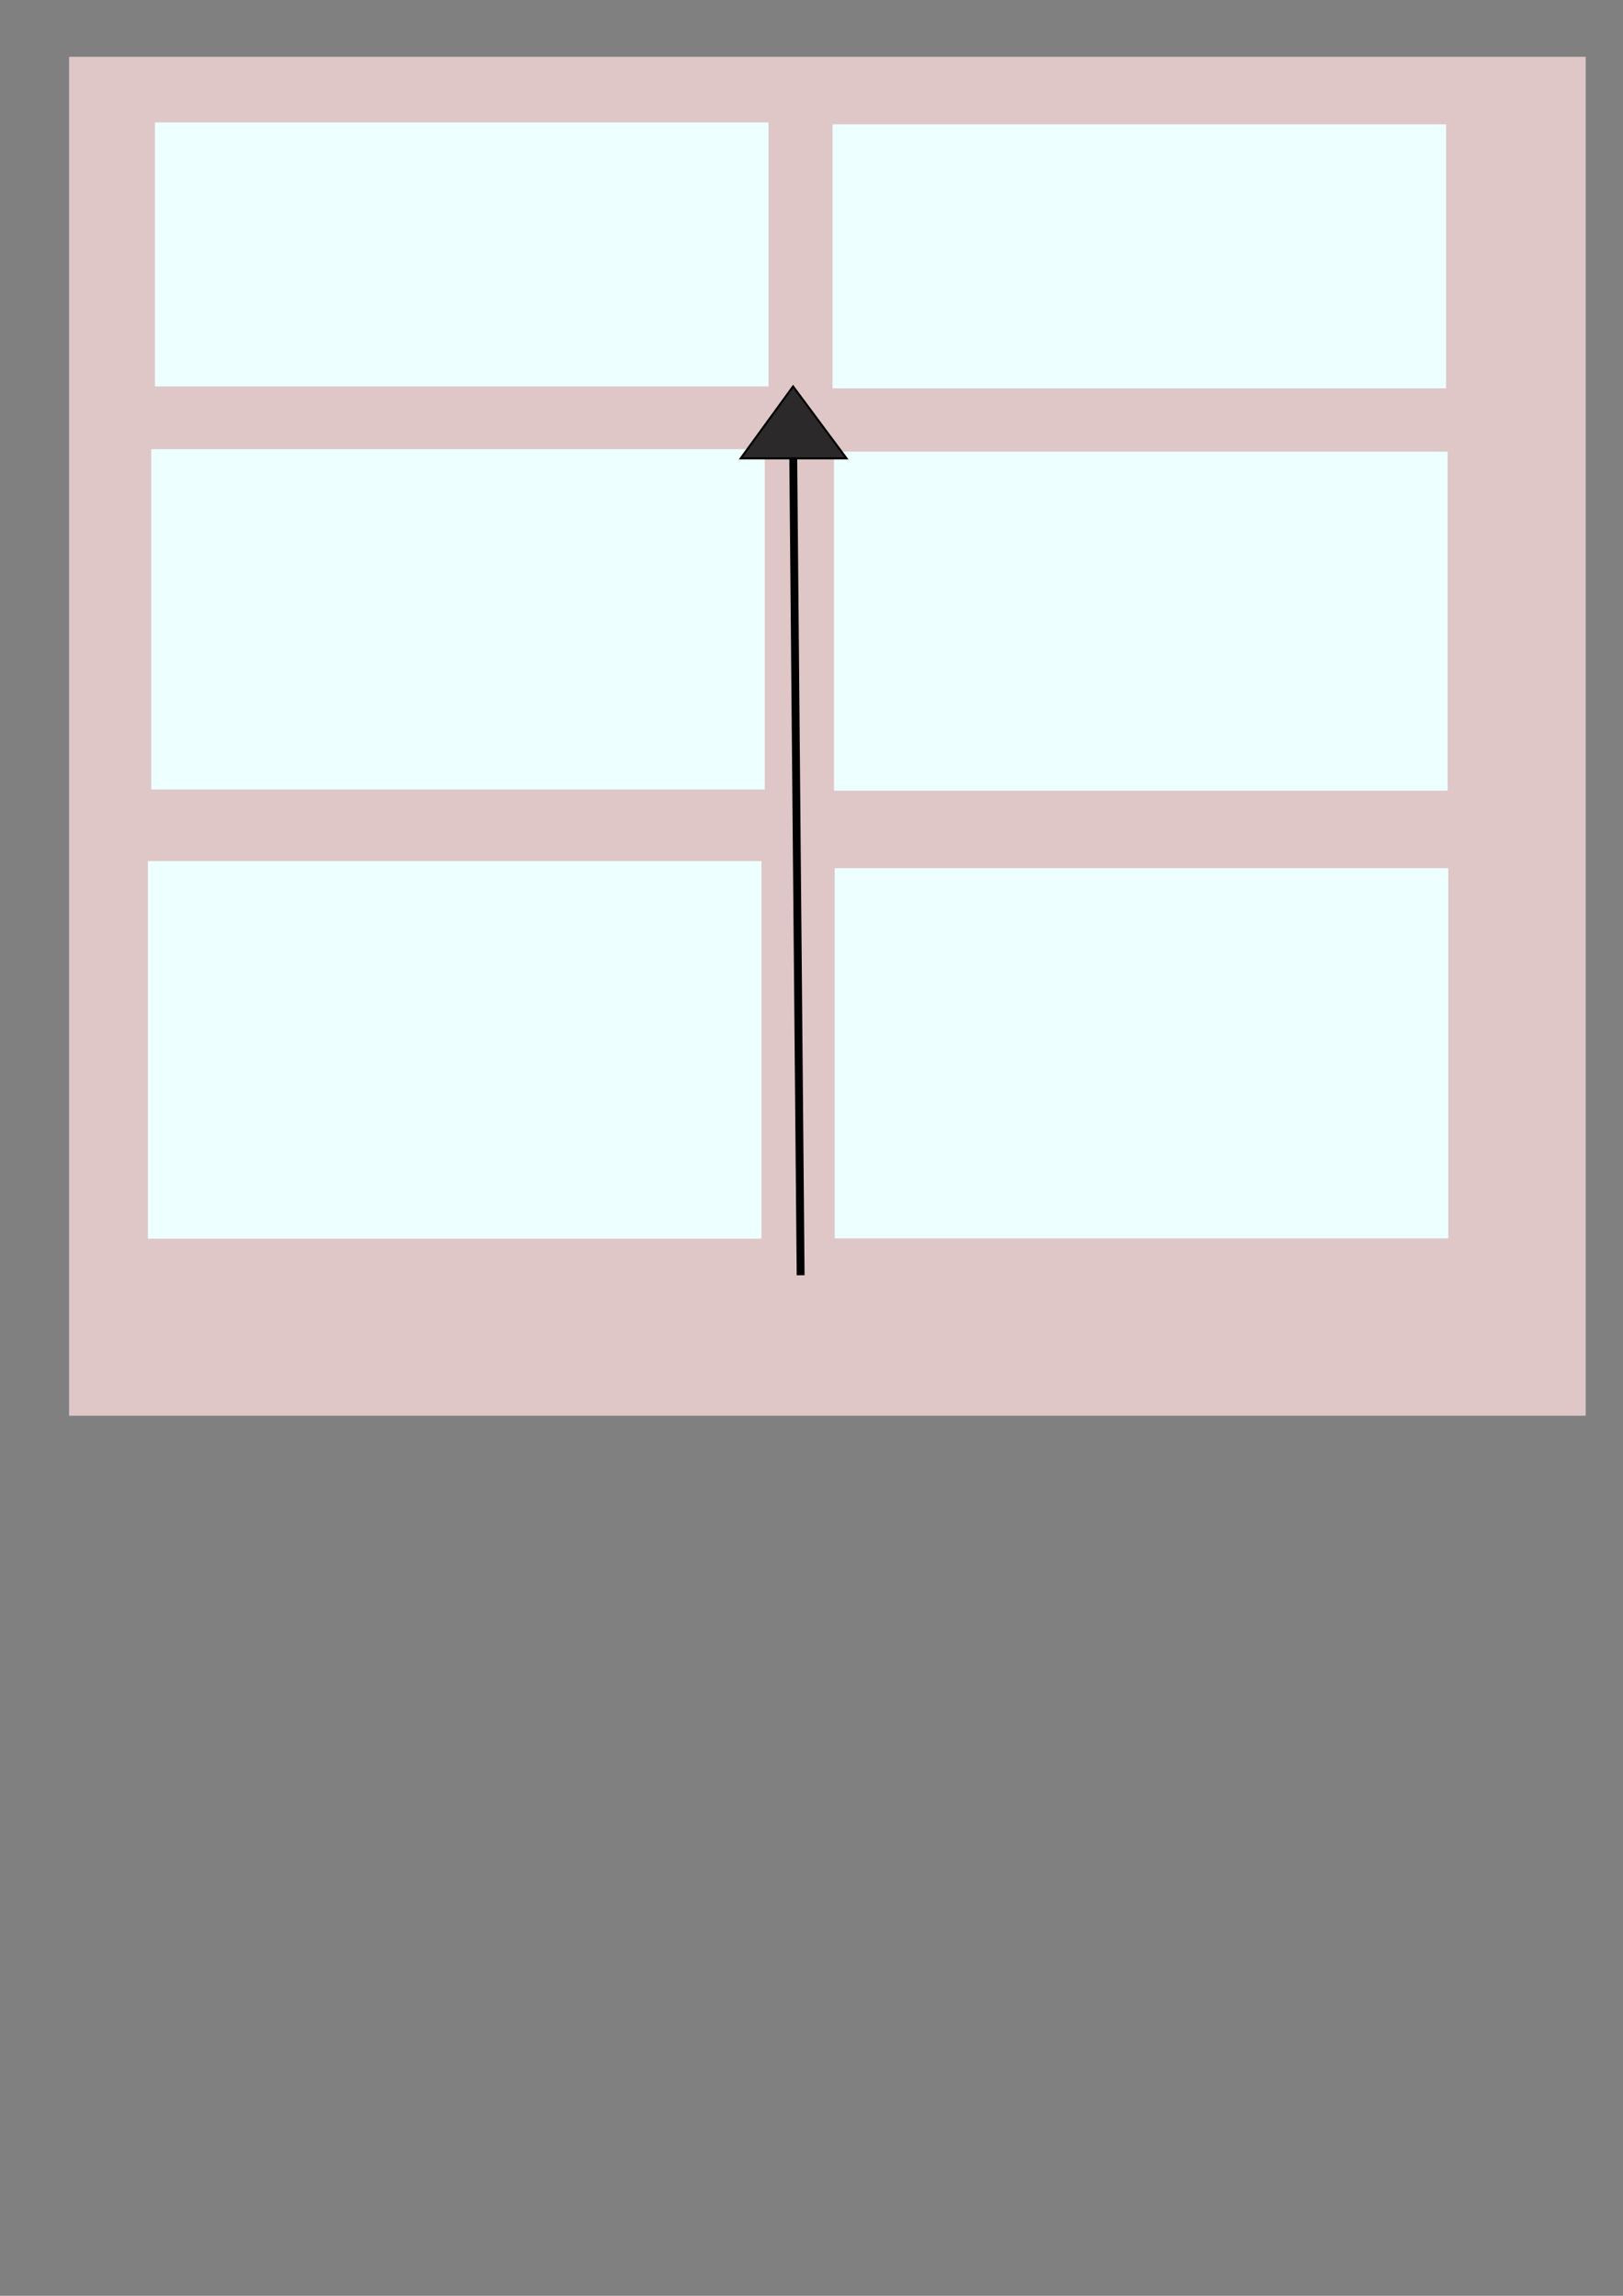 <?xml version="1.0" encoding="UTF-8" standalone="no"?>
<!-- Created with Inkscape (http://www.inkscape.org/) -->

<svg
   width="210mm"
   height="297mm"
   viewBox="0 0 210 297"
   version="1.1"
   id="svg5"
   inkscape:version="1.1.2 (0a00cf5339, 2022-02-04)"
   sodipodi:docname="map-4.svg"
   xmlns:inkscape="http://www.inkscape.org/namespaces/inkscape"
   xmlns:sodipodi="http://sodipodi.sourceforge.net/DTD/sodipodi-0.dtd"
   xmlns="http://www.w3.org/2000/svg"
   xmlns:svg="http://www.w3.org/2000/svg">
  <rect x="0" y="0" width="210" height="297" fill="#808080" stroke="none"/>
  <sodipodi:namedview
     id="namedview7"
     pagecolor="#ffffff"
     bordercolor="#666666"
     borderopacity="1.0"
     inkscape:pageshadow="2"
     inkscape:pageopacity="0.0"
     inkscape:pagecheckerboard="0"
     inkscape:document-units="mm"
     showgrid="false"
     inkscape:zoom="0.69664703"
     inkscape:cx="348.09594"
     inkscape:cy="560.54212"
     inkscape:window-width="1862"
     inkscape:window-height="1016"
     inkscape:window-x="0"
     inkscape:window-y="0"
     inkscape:window-maximized="1"
     inkscape:current-layer="layer1" />
  <defs
     id="defs2">
    <marker
       style="overflow:visible;"
       id="Arrow2Mend"
       refX="0.0"
       refY="0.0"
       orient="auto"
       inkscape:stockid="Arrow2Mend"
       inkscape:isstock="true">
      <path
         transform="scale(0.6) rotate(180) translate(0,0)"
         d="M 8.719,4.034 L -2.207,0.016 L 8.719,-4.002 C 6.973,-1.63 6.983,1.616 8.719,4.034 z "
         style="stroke:context-stroke;fill-rule:evenodd;fill:context-stroke;stroke-width:0.625;stroke-linejoin:round;"
         id="path6043" />
    </marker>
  </defs>
  <g
     inkscape:label="Layer 1"
     inkscape:groupmode="layer"
     id="layer1">
    <g
       id="g6591">
      <rect
         style="fill:#dfc7c7;fill-opacity:1;stroke:none;stroke-width:1.863;stroke-dashoffset:260.787"
         id="rect846"
         width="196.234"
         height="175.803"
         x="8.939"
         y="7.348" />
      <rect
         style="fill:#edffff;fill-opacity:1;stroke:none;stroke-width:1.863;stroke-dashoffset:260.787;marker-end:"
         id="rect4753"
         width="79.391"
         height="34.153"
         x="20.048"
         y="15.839" />
      <rect
         style="fill:#edffff;fill-opacity:1;stroke:none;stroke-width:1.863;stroke-dashoffset:260.787;marker-end:"
         id="rect5891"
         width="79.391"
         height="34.153"
         x="107.715"
         y="16.084" />
      <rect
         style="fill:#edffff;fill-opacity:1;stroke:none;stroke-width:2.111;stroke-dashoffset:260.787;marker-end:"
         id="rect5893"
         width="79.391"
         height="43.864"
         x="107.912"
         y="58.423" />
      <rect
         style="fill:#edffff;fill-opacity:1;stroke:none;stroke-width:2.115;stroke-dashoffset:260.787;marker-end:"
         id="rect5895"
         width="79.391"
         height="44.016"
         x="19.562"
         y="58.11" />
      <rect
         style="fill:#edffff;fill-opacity:1;stroke:none;stroke-width:2.228;stroke-dashoffset:260.787;marker-end:"
         id="rect5897"
         width="79.391"
         height="48.85"
         x="19.135"
         y="111.393"
         inkscape:transform-center-x="0.85602322"
         inkscape:transform-center-y="-20.058628" />
      <rect
         style="fill:#edffff;fill-opacity:1;stroke:none;stroke-width:2.206;stroke-dashoffset:260.787;marker-end:"
         id="rect5899"
         width="79.391"
         height="47.892"
         x="108.003"
         y="112.311" />
      <path
         style="fill:none;stroke:#000000;stroke-width:1.017;stroke-linecap:butt;stroke-linejoin:miter;stroke-miterlimit:4;stroke-dasharray:none;stroke-opacity:1;marker-end:"
         d="M 103.594,164.976 102.622,57.452"
         id="path5934" />
      <path
         style="fill:#2c292a;fill-opacity:1;stroke:#000000;stroke-width:0.265px;stroke-linecap:butt;stroke-linejoin:miter;stroke-opacity:1"
         d="m 95.847,59.295 h 13.679 l -6.912,-9.303 z"
         id="path6428" />
    </g>
  </g>
</svg>
